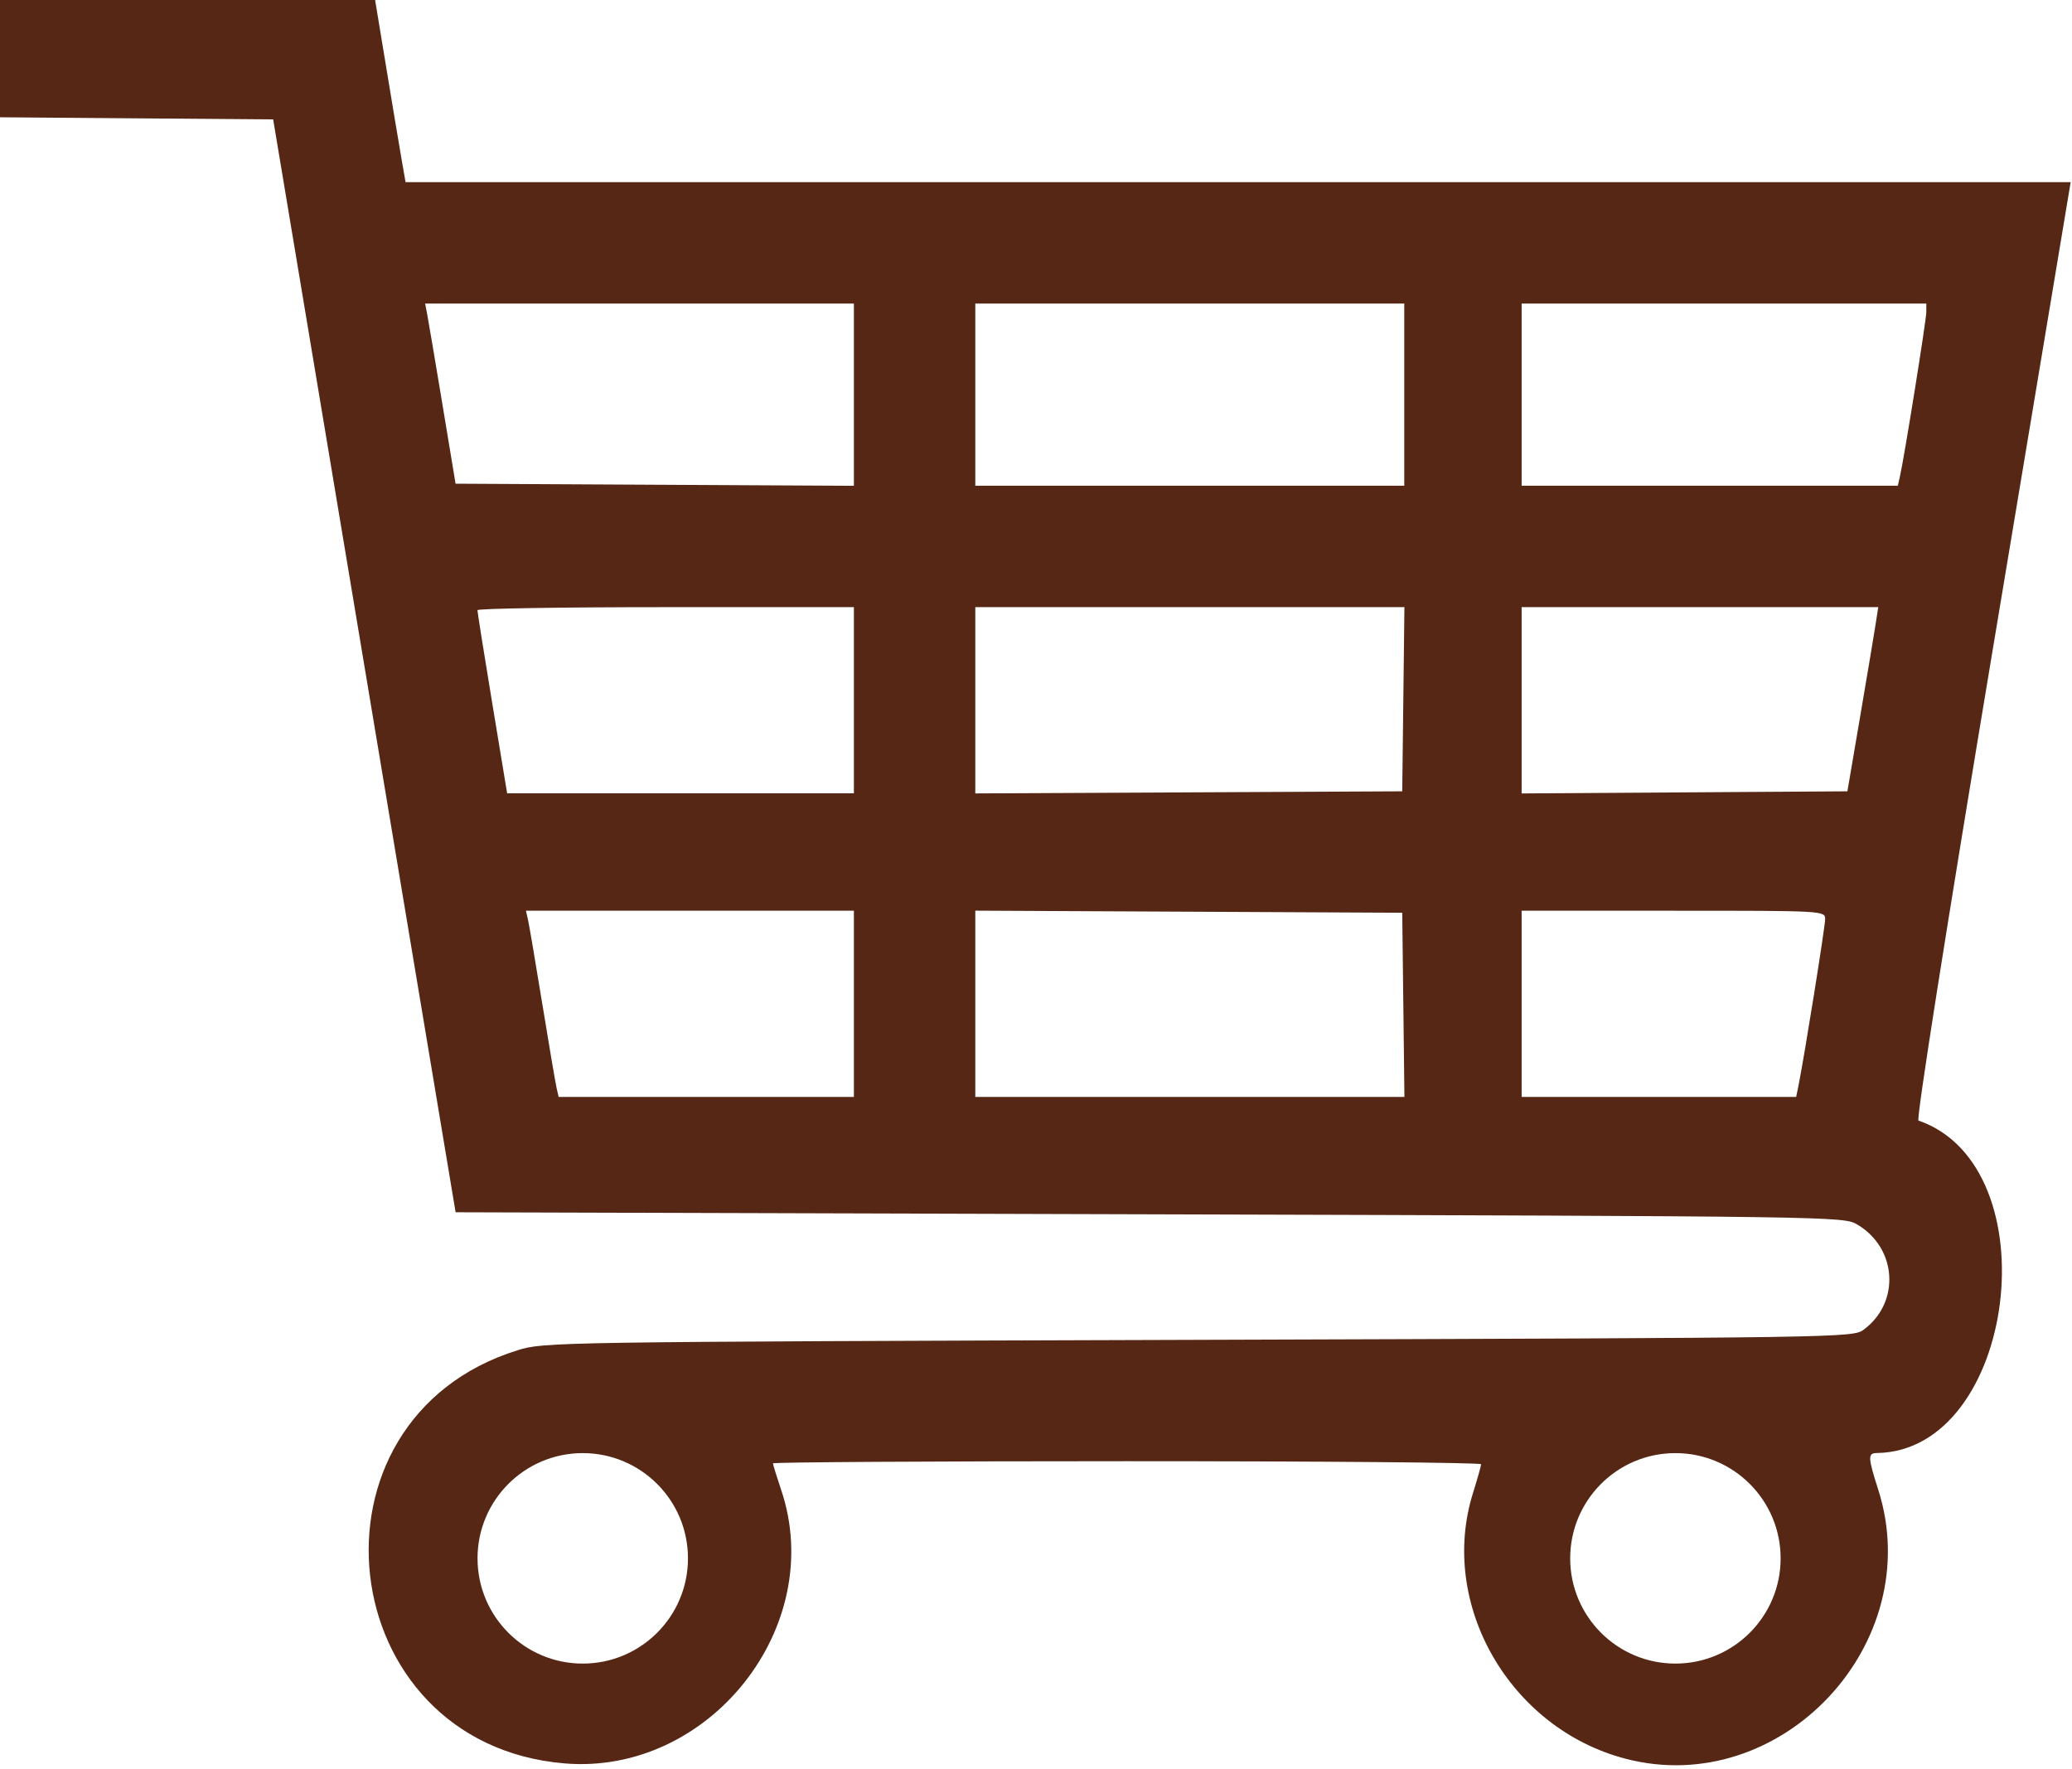 <svg width="512" height="437" viewBox="0 0 512 437" fill="none" xmlns="http://www.w3.org/2000/svg">
<path fill-rule="evenodd" clip-rule="evenodd" d="M0 14.487V28.973L33.75 29.237L67.5 29.5L90.041 164.5L112.583 299.5L284.041 300C453.241 300.493 455.545 300.526 458.895 302.5C468.77 308.316 469.636 321.702 460.576 328.468C457.873 330.486 456.745 330.504 296.177 331.014C136.303 331.522 134.426 331.551 127.877 333.594C72.85 350.764 81.924 430.793 139.449 435.655C175.224 438.679 204.414 401.881 193.034 368.102C191.915 364.781 191 361.824 191 361.532C191 361.239 230.375 361 278.5 361C326.625 361 365.994 361.337 365.987 361.75C365.98 362.163 365.08 365.353 363.987 368.839C355.381 396.292 373.044 427.046 401.703 434.511C440.134 444.521 476.28 405.996 464.108 368C461.563 360.055 461.521 359.006 463.75 358.978C498.194 358.546 507.023 288.227 474.063 276.842C473.473 276.639 480.891 229.605 492.371 160.75L511.67 45H305.942H100.214L99.214 39.25C98.665 36.088 96.972 25.963 95.453 16.75L92.691 0H46.346H0V14.487ZM211 97.509V120.019L161.786 119.759L112.573 119.5L109.342 100C107.565 89.275 105.872 79.263 105.58 77.75L105.05 75H158.025H211V97.509ZM347 97.5V120H294H241V97.5V75H294H347V97.5ZM476 77.097C476 79.086 470.559 112.98 469.474 117.75L468.962 120H422.481H376V97.5V75H426H476V77.097ZM211 173V196H168.158H125.316L121.638 173.75C119.616 161.512 117.97 151.162 117.981 150.75C117.991 150.338 138.925 150 164.5 150H211V173ZM346.769 172.75L346.5 195.5L293.75 195.759L241 196.018V173.009V150H294.019H347.038L346.769 172.75ZM463.467 154.25C463.106 156.588 461.391 166.825 459.656 177L456.5 195.5L416.25 195.761L376 196.023V173.011V150H420.061H464.123L463.467 154.25ZM211 248V271H174.519H138.038L137.526 268.75C137.245 267.512 135.658 258.175 134 248C132.342 237.825 130.755 228.488 130.474 227.25L129.962 225H170.481H211V248ZM346.769 248.25L347.038 271H294.019H241V247.991V224.982L293.75 225.241L346.5 225.5L346.769 248.25ZM451 227.097C451 228.977 445.8 261.417 444.403 268.25L443.841 271H409.921H376V248V225H413.5C450.909 225 451 225.005 451 227.097ZM170 385C170 399.359 158.359 411 144 411C129.641 411 118 399.359 118 385C118 370.641 129.641 359 144 359C158.359 359 170 370.641 170 385ZM414 411C428.359 411 440 399.359 440 385C440 370.641 428.359 359 414 359C399.641 359 388 370.641 388 385C388 399.359 399.641 411 414 411Z" fill="#562714"/>
</svg>
